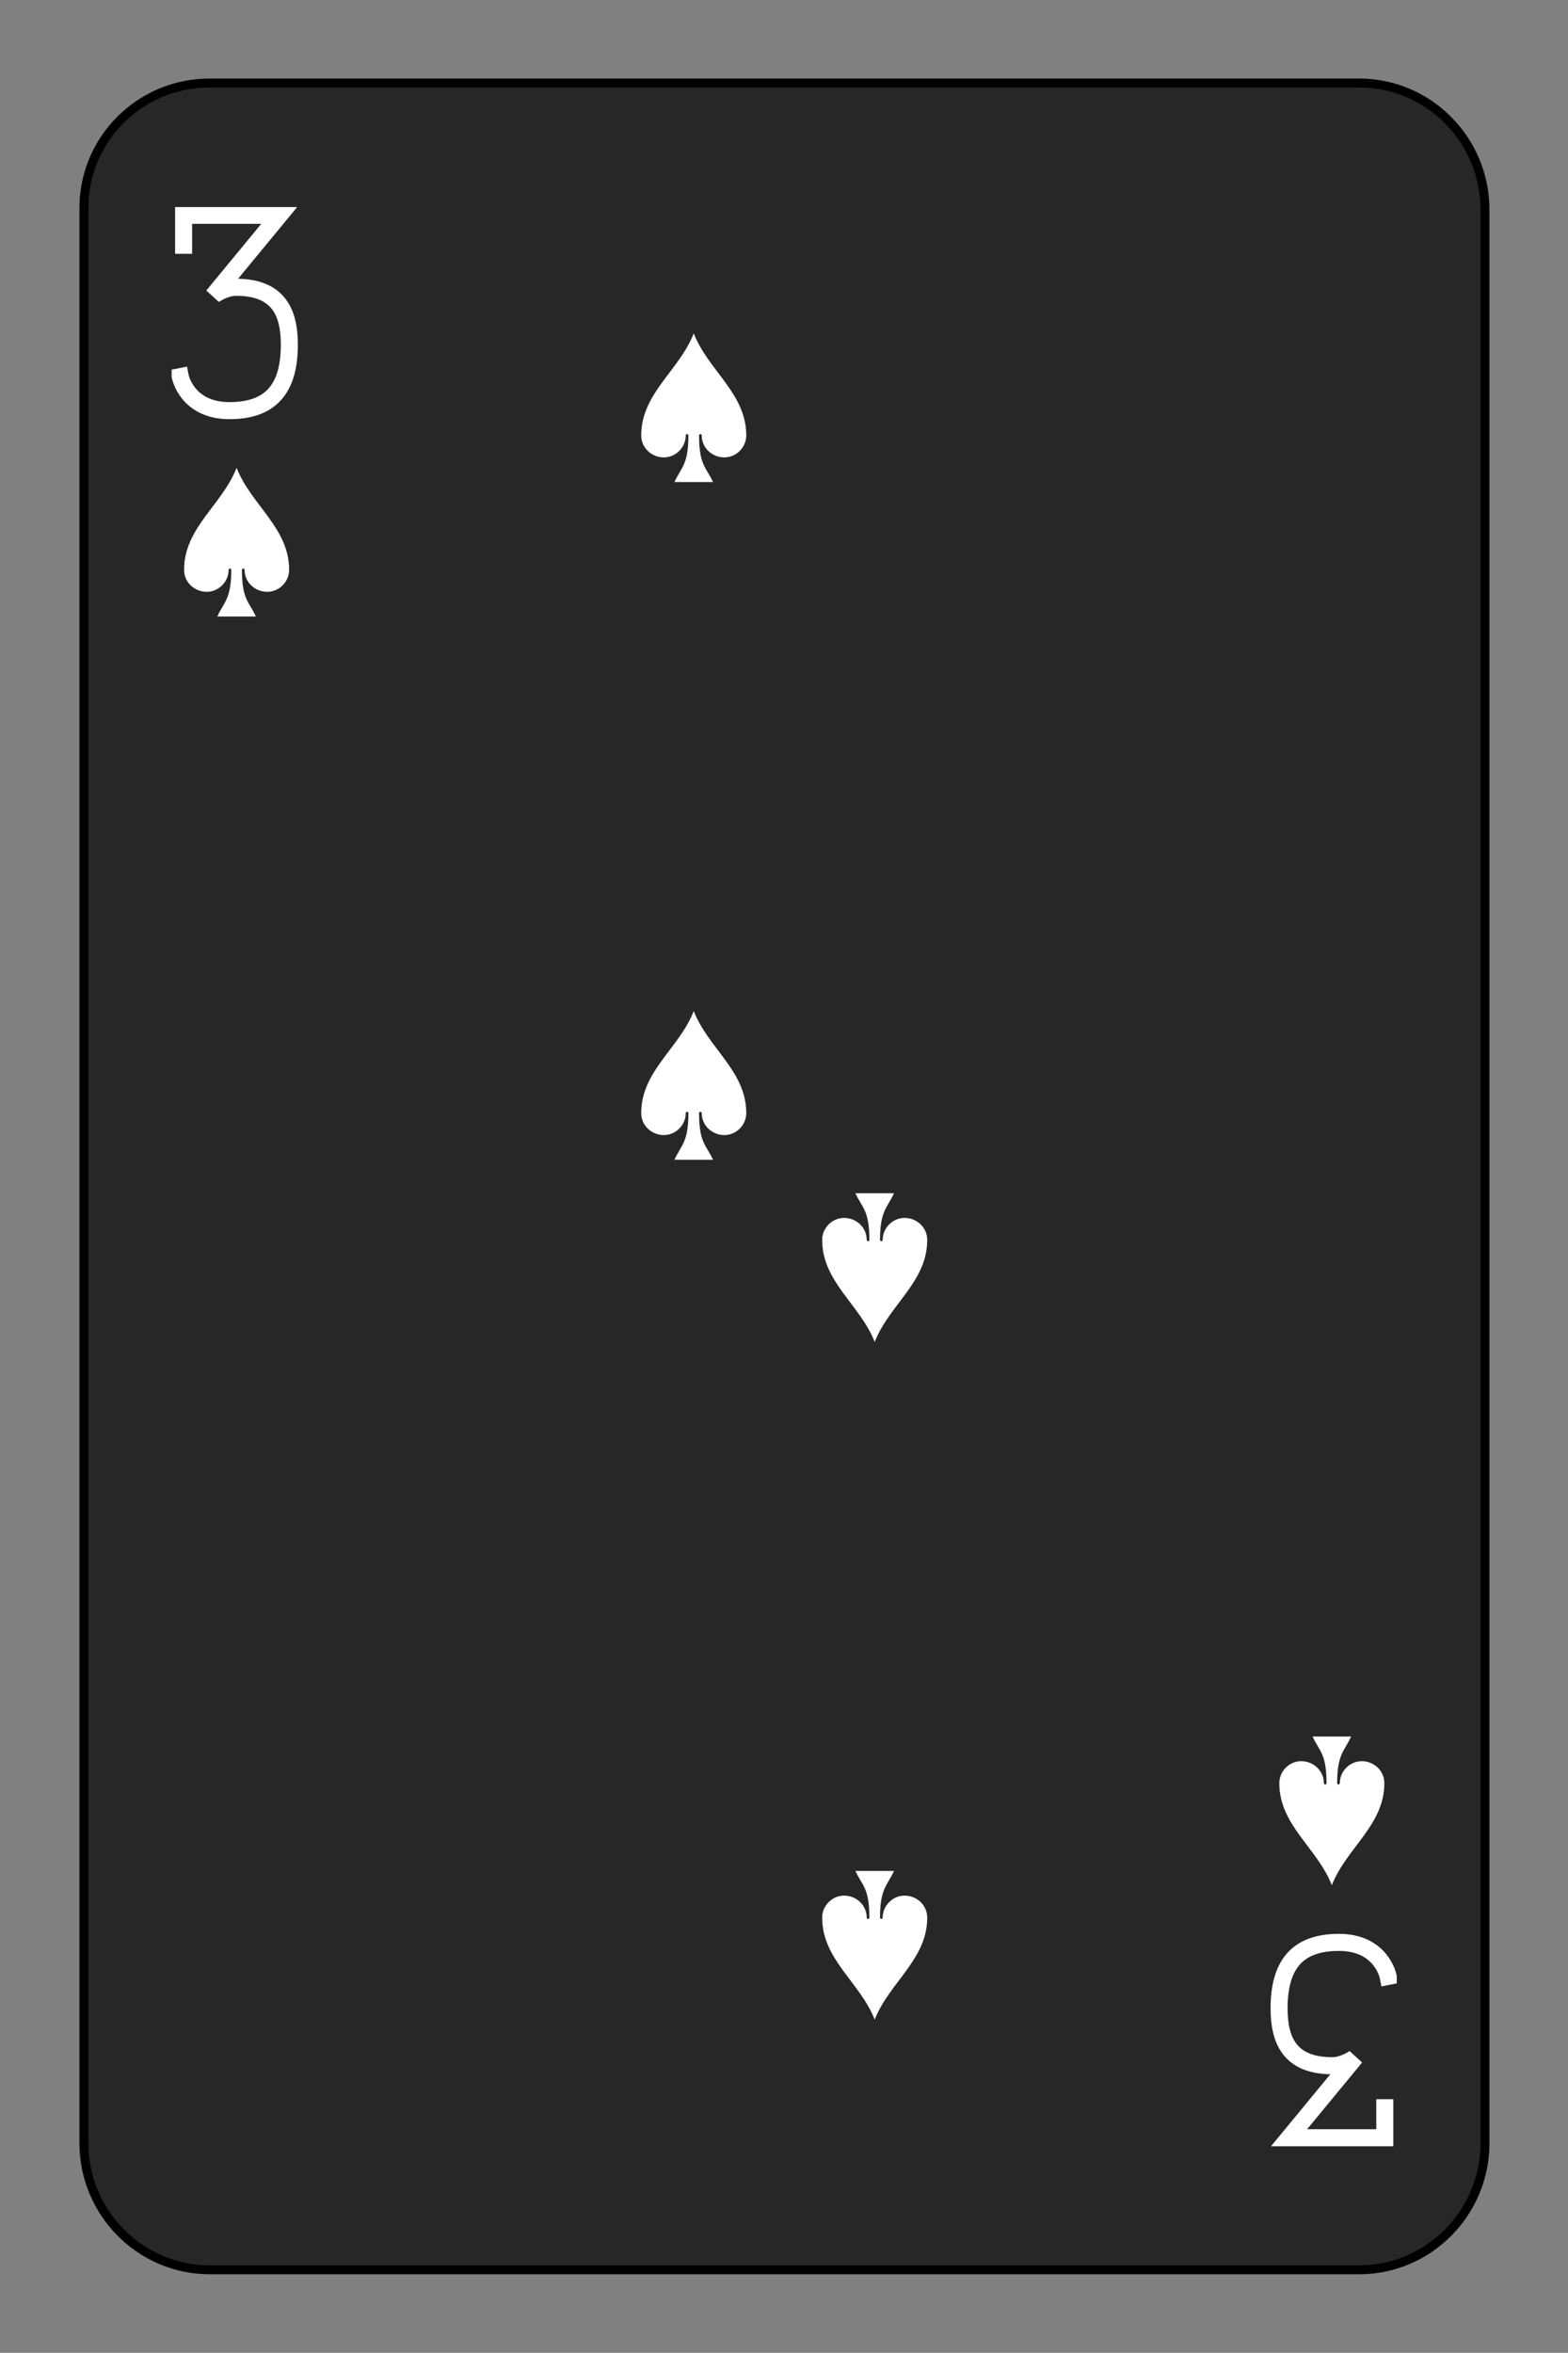 <?xml version="1.0" encoding="utf-8"?>
<!-- Generator: Adobe Illustrator 27.9.0, SVG Export Plug-In . SVG Version: 6.00 Build 0)  -->
<svg version="1.1" id="Layer_1" xmlns="http://www.w3.org/2000/svg" xmlns:xlink="http://www.w3.org/1999/xlink" x="0px" y="0px"
	 viewBox="0 0 175.7 263.6" style="enable-background:new 0 0 175.7 263.6;" xml:space="preserve">
<rect x="0" y="0" width="175.7" height="263.6" fill="#808080" stroke="none"/>
<style type="text/css">
	.st0{fill:#FFFFFF;fill-opacity:0;}
	.st1{fill:#FFFFFF;}
	.st2{fill:none;stroke:#FFFFFF;stroke-width:2.56;stroke-linecap:square;stroke-miterlimit:10;}
	.st3{fill:#272727;stroke:#000000;}
</style>
<symbol  id="SS3" viewBox="-11.2 -11.2 22.3 22.3">
	<rect x="-11.2" y="-11.2" class="st0" width="22.3" height="22.3"/>
	<path class="st1" d="M0-11.2C2.2-5.6,7.9-2.2,7.9,4.1c0,1.8-1.5,3.3-3.3,3.3S1.2,6,1.2,4.1C1.2,4,1.1,3.9,1,3.9S0.8,4,0.8,4.1
		c0,4.5,1.1,4.8,2.1,7h-5.8c1-2.2,2.1-2.6,2.1-7C-0.8,4-0.9,3.9-1,3.9S-1.2,4-1.2,4.1c0,1.8-1.5,3.3-3.3,3.3S-7.9,6-7.9,4.1
		C-7.9-2.2-2.2-5.6,0-11.2z"/>
</symbol>
<symbol  id="VS3" viewBox="-9.5 -16 19.1 32">
	<path class="st2" d="M-7.7-10.2v-4.5H6.7L-3.3-2.6c0.3-0.3,1.9-1.3,3.5-1.3c6.4,0,8,3.8,8,8.6c0,6.4-2.6,9.9-9,9.9
		s-7.4-5.1-7.4-5.1"/>
</symbol>
<path class="st3" d="M23.5,9.3h128.8c7.8,0,14.1,6.4,14.1,14.2v216.6c0,7.8-6.3,14.2-14.1,14.2H23.5c-7.8,0-14.1-6.4-14.1-14.2V23.5
	C9.3,15.7,15.6,9.3,23.5,9.3z"/>
<g>
	<defs>
		<rect id="SVGID_1_" x="14.6" y="23.2" width="23.8" height="23.9"/>
	</defs>
	<clipPath id="SVGID_00000127034300466467182650000000117750703385254542_">
		<use xlink:href="#SVGID_1_"  style="overflow:visible;"/>
	</clipPath>
	
		<g transform="matrix(1 0 0 1 1.907349e-06 0)" style="clip-path:url(#SVGID_00000127034300466467182650000000117750703385254542_);">
		
			<use xlink:href="#VS3"  width="19.1" height="32" x="-9.5" y="-16" transform="matrix(0.745 0 0 0.747 26.312 35.1)" style="overflow:visible;"/>
	</g>
</g>
<g>
	<defs>
		<rect id="SVGID_00000010288682495267687410000006020352818677286291_" x="16.5" y="50.8" width="19.9" height="20"/>
	</defs>
	<clipPath id="SVGID_00000111189526166977086200000002047003365754463647_">
		<use xlink:href="#SVGID_00000010288682495267687410000006020352818677286291_"  style="overflow:visible;"/>
	</clipPath>
	
		<g transform="matrix(1 0 0 1 1.907349e-06 -3.814697e-06)" style="clip-path:url(#SVGID_00000111189526166977086200000002047003365754463647_);">
		
			<use xlink:href="#SS3"  width="22.3" height="22.3" x="-11.2" y="-11.2" transform="matrix(0.745 0 0 0.747 26.512 60.778)" style="overflow:visible;"/>
	</g>
</g>
<g>
	<defs>
		<rect id="SVGID_00000047049442126465296020000008105179368464707487_" x="67.8" y="35.7" width="40.2" height="40.3"/>
	</defs>
	<clipPath id="SVGID_00000029753271870755516460000007406623759965435546_">
		<use xlink:href="#SVGID_00000047049442126465296020000008105179368464707487_"  style="overflow:visible;"/>
	</clipPath>
	<g style="clip-path:url(#SVGID_00000029753271870755516460000007406623759965435546_);">
		
			<use xlink:href="#SS3"  width="22.3" height="22.3" x="-11.2" y="-11.2" transform="matrix(0.745 0 0 0.747 77.735 45.718)" style="overflow:visible;"/>
	</g>
</g>
<g>
	<defs>
		<polygon id="SVGID_00000167387063876007086060000007456582572836716735_" points="71.1,111.5 71.1,151.9 90.6,151.9 84.5,135.1 
			90.6,128.3 84.5,111.5 		"/>
	</defs>
	<clipPath id="SVGID_00000145768723376400463640000001092882643959972505_">
		<use xlink:href="#SVGID_00000167387063876007086060000007456582572836716735_"  style="overflow:visible;"/>
	</clipPath>
	<g style="clip-path:url(#SVGID_00000145768723376400463640000001092882643959972505_);">
		
			<use xlink:href="#SS3"  width="22.3" height="22.3" x="-11.2" y="-11.2" transform="matrix(0.745 0 0 0.747 77.735 121.643)" style="overflow:visible;"/>
	</g>
</g>
<g>
	<defs>
		<rect id="SVGID_00000132786718780770446160000008003426050987251841_" x="137.3" y="216.6" width="23.8" height="23.9"/>
	</defs>
	<clipPath id="SVGID_00000132791372124603978240000002283363266535688093_">
		<use xlink:href="#SVGID_00000132786718780770446160000008003426050987251841_"  style="overflow:visible;"/>
	</clipPath>
	<g style="clip-path:url(#SVGID_00000132791372124603978240000002283363266535688093_);">
		
			<use xlink:href="#VS3"  width="19.1" height="32" x="-9.5" y="-16" transform="matrix(-0.745 0 0 -0.747 149.436 228.522)" style="overflow:visible;"/>
	</g>
</g>
<g>
	<defs>
		<rect id="SVGID_00000057118989545529686570000010955616250105618829_" x="139.3" y="192.8" width="19.9" height="20"/>
	</defs>
	<clipPath id="SVGID_00000133506766816658109020000010904039800775514300_">
		<use xlink:href="#SVGID_00000057118989545529686570000010955616250105618829_"  style="overflow:visible;"/>
	</clipPath>
	<g style="clip-path:url(#SVGID_00000133506766816658109020000010904039800775514300_);">
		
			<use xlink:href="#SS3"  width="22.3" height="22.3" x="-11.2" y="-11.2" transform="matrix(-0.745 0 0 -0.747 149.237 202.844)" style="overflow:visible;"/>
	</g>
</g>
<g>
	<defs>
		<rect id="SVGID_00000123415120570959309910000003537728738987689875_" x="67.8" y="187.6" width="40.2" height="40.3"/>
	</defs>
	<clipPath id="SVGID_00000051356658499877460150000007569184818533849258_">
		<use xlink:href="#SVGID_00000123415120570959309910000003537728738987689875_"  style="overflow:visible;"/>
	</clipPath>
	
		<g transform="matrix(1 0 0 1 0 1.525879e-05)" style="clip-path:url(#SVGID_00000051356658499877460150000007569184818533849258_);">
		
			<use xlink:href="#SS3"  width="22.3" height="22.3" x="-11.2" y="-11.2" transform="matrix(-0.745 0 0 -0.747 98.013 217.905)" style="overflow:visible;"/>
	</g>
</g>
<g>
	<defs>
		<polygon id="SVGID_00000088115254891848127170000006257484860658061476_" points="104.6,152.1 104.6,111.7 85.2,111.7 91.2,128.6 
			85.2,135.3 91.2,152.1 		"/>
	</defs>
	<clipPath id="SVGID_00000035522509260800242170000013924975596745766843_">
		<use xlink:href="#SVGID_00000088115254891848127170000006257484860658061476_"  style="overflow:visible;"/>
	</clipPath>
	<g style="clip-path:url(#SVGID_00000035522509260800242170000013924975596745766843_);">
		
			<use xlink:href="#SS3"  width="22.3" height="22.3" x="-11.2" y="-11.2" transform="matrix(-0.745 0 0 -0.747 98.013 141.979)" style="overflow:visible;"/>
	</g>
</g>
</svg>
